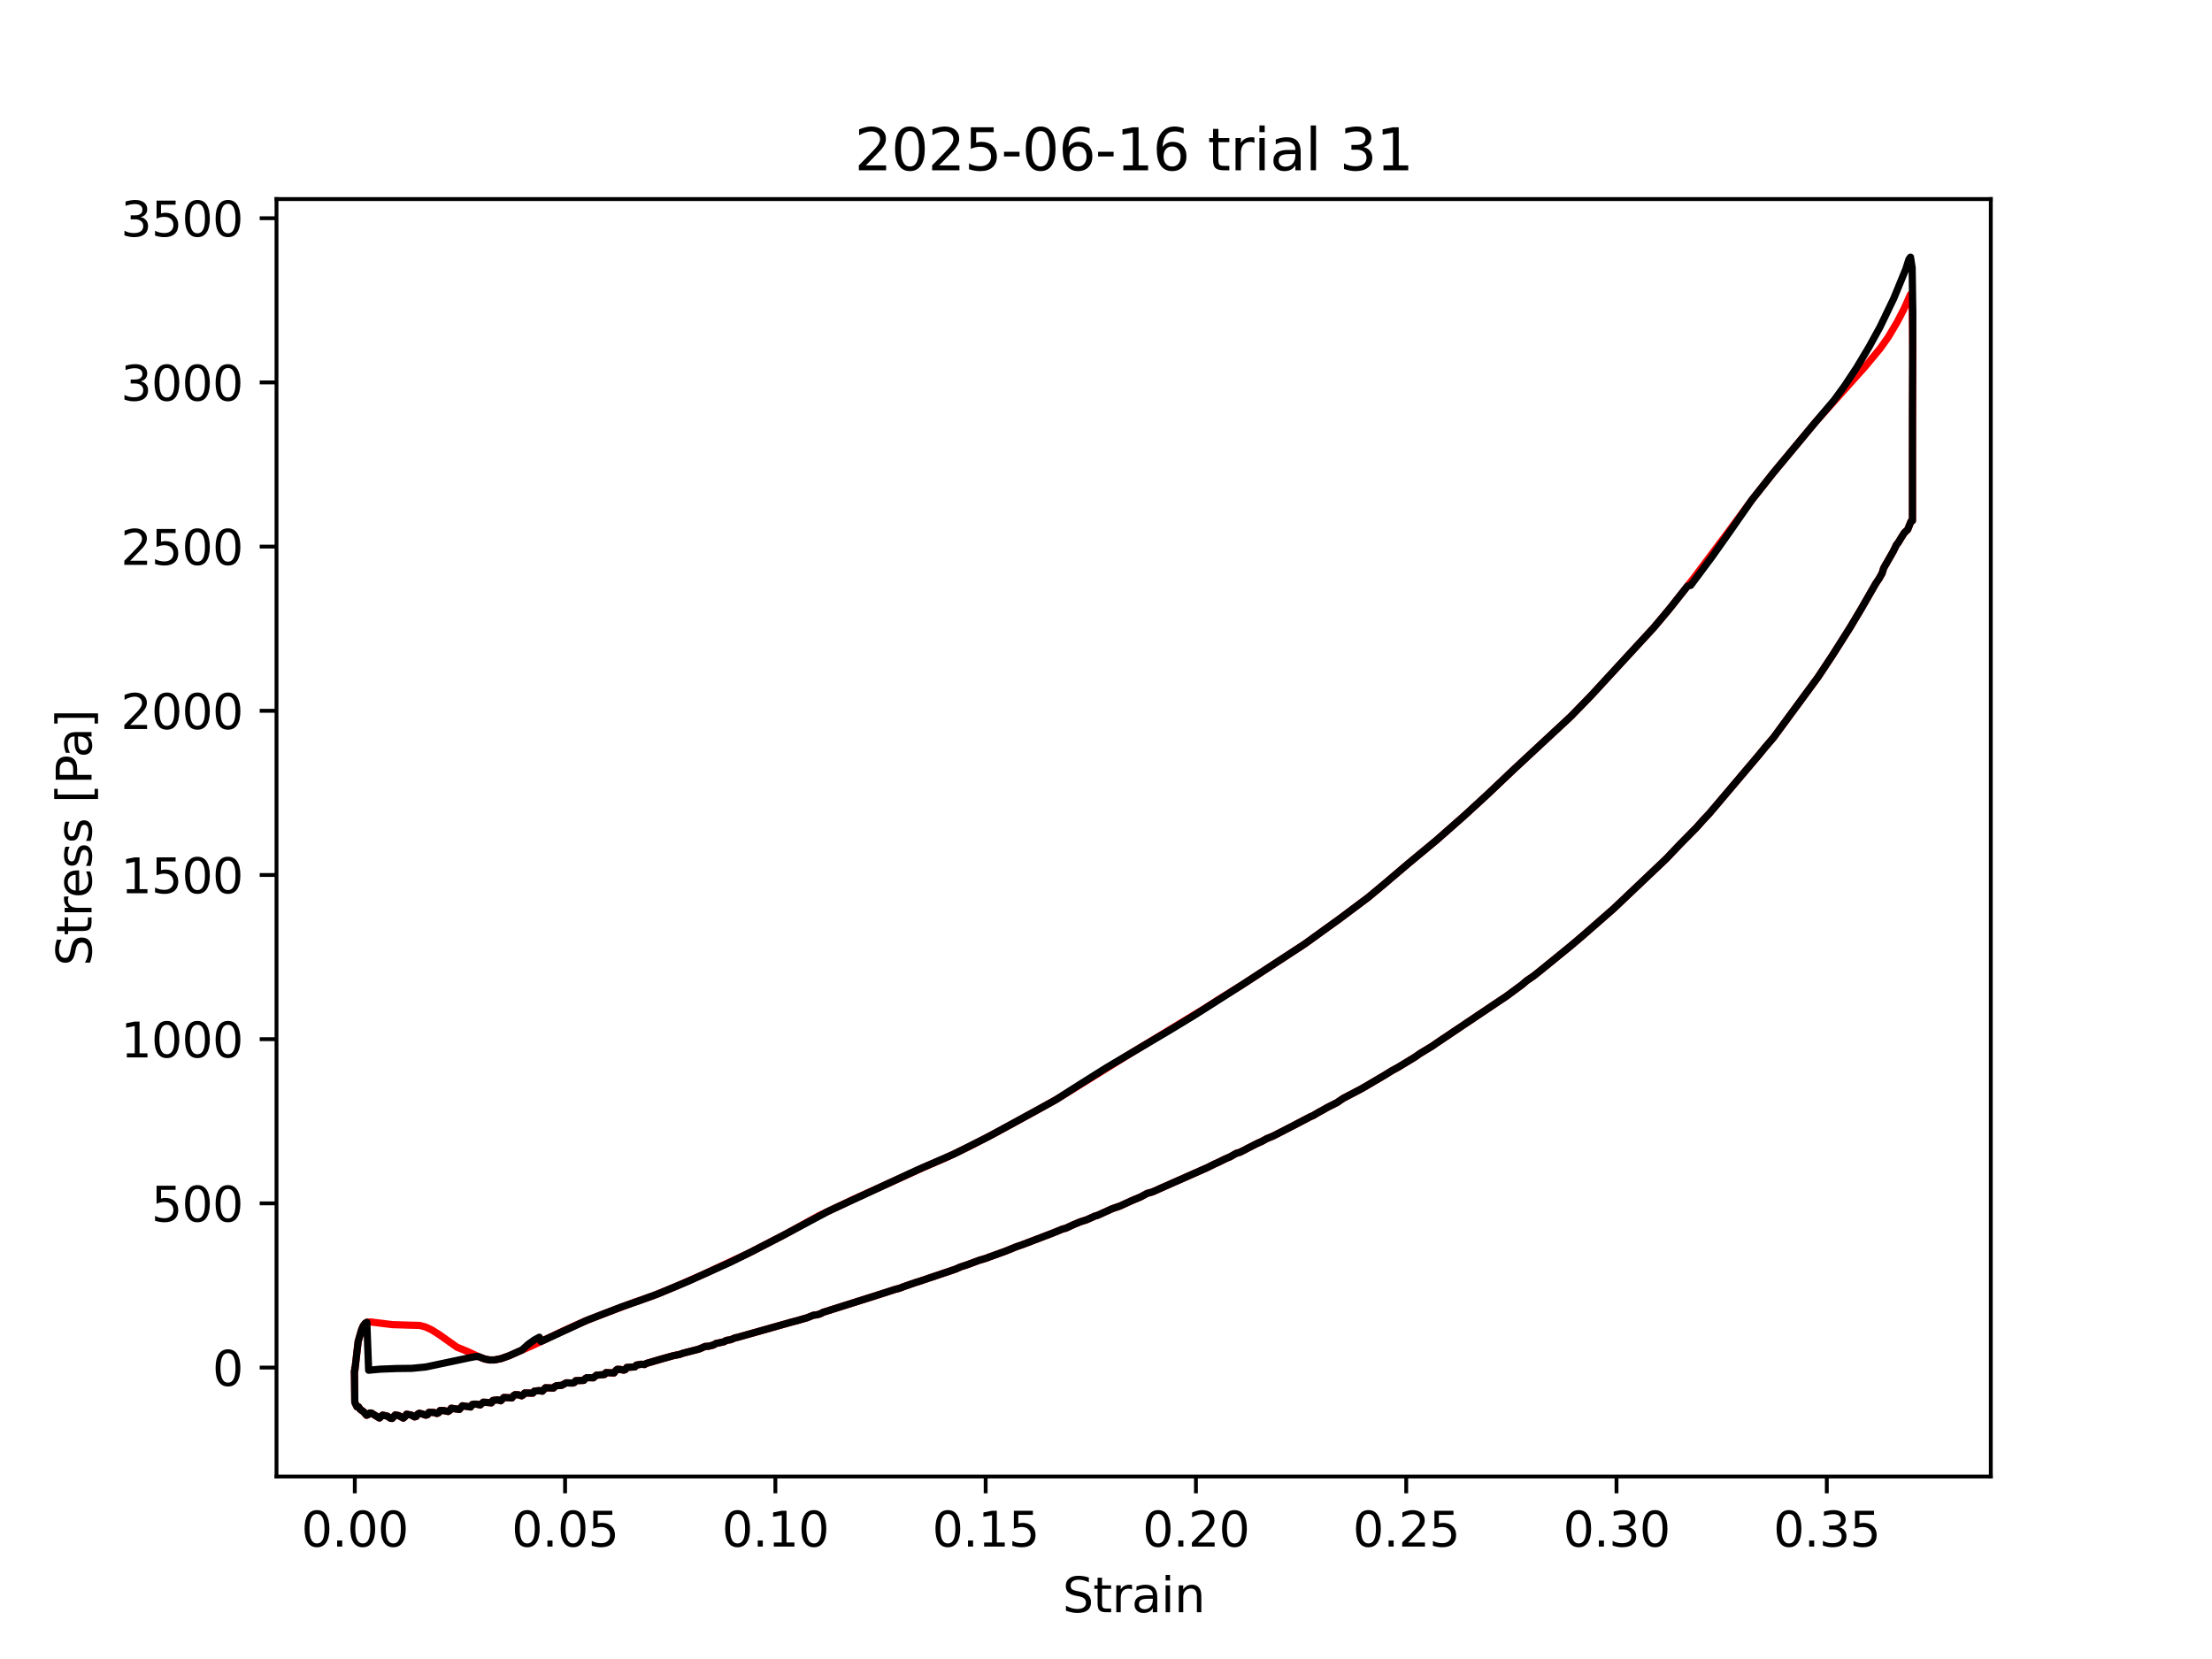 <?xml version="1.0" encoding="utf-8" standalone="no"?>
<!DOCTYPE svg PUBLIC "-//W3C//DTD SVG 1.1//EN"
  "http://www.w3.org/Graphics/SVG/1.1/DTD/svg11.dtd">
<svg xmlns:xlink="http://www.w3.org/1999/xlink" width="460.8pt" height="345.6pt" viewBox="0 0 460.8 345.6" xmlns="http://www.w3.org/2000/svg" version="1.1">
 <defs>
  <style type="text/css">*{stroke-linejoin: round; stroke-linecap: butt}</style>
 </defs>
 <g id="figure_1">
  <g id="patch_1">
   <path d="M 0 345.6 
L 460.8 345.6 
L 460.8 0 
L 0 0 
z
" style="fill: #ffffff"/>
  </g>
  <g id="axes_1">
   <g id="patch_2">
    <path d="M 57.6 307.584 
L 414.72 307.584 
L 414.72 41.472 
L 57.6 41.472 
z
" style="fill: #ffffff"/>
   </g>
   <g id="matplotlib.axis_1">
    <g id="xtick_1">
     <g id="line2d_1">
      <defs>
       <path id="m6b04396bc1" d="M 0 0 
L 0 3.5 
" style="stroke: #000000; stroke-width: 0.8"/>
      </defs>
      <g>
       <use xlink:href="#m6b04396bc1" x="73.911" y="307.584" style="stroke: #000000; stroke-width: 0.8"/>
      </g>
     </g>
     <g id="text_1">
      <!-- 0.00 -->
      <g transform="translate(62.778 322.182) scale(0.1 -0.1)">
       <defs>
        <path id="DejaVuSans-30" d="M 2034 4250 
Q 1547 4250 1301 3770 
Q 1056 3291 1056 2328 
Q 1056 1369 1301 889 
Q 1547 409 2034 409 
Q 2525 409 2770 889 
Q 3016 1369 3016 2328 
Q 3016 3291 2770 3770 
Q 2525 4250 2034 4250 
z
M 2034 4750 
Q 2819 4750 3233 4129 
Q 3647 3509 3647 2328 
Q 3647 1150 3233 529 
Q 2819 -91 2034 -91 
Q 1250 -91 836 529 
Q 422 1150 422 2328 
Q 422 3509 836 4129 
Q 1250 4750 2034 4750 
z
" transform="scale(0.016)"/>
        <path id="DejaVuSans-2e" d="M 684 794 
L 1344 794 
L 1344 0 
L 684 0 
L 684 794 
z
" transform="scale(0.016)"/>
       </defs>
       <use xlink:href="#DejaVuSans-30"/>
       <use xlink:href="#DejaVuSans-2e" transform="translate(63.623 0)"/>
       <use xlink:href="#DejaVuSans-30" transform="translate(95.41 0)"/>
       <use xlink:href="#DejaVuSans-30" transform="translate(159.033 0)"/>
      </g>
     </g>
    </g>
    <g id="xtick_2">
     <g id="line2d_2">
      <g>
       <use xlink:href="#m6b04396bc1" x="117.717" y="307.584" style="stroke: #000000; stroke-width: 0.8"/>
      </g>
     </g>
     <g id="text_2">
      <!-- 0.05 -->
      <g transform="translate(106.584 322.182) scale(0.1 -0.1)">
       <defs>
        <path id="DejaVuSans-35" d="M 691 4666 
L 3169 4666 
L 3169 4134 
L 1269 4134 
L 1269 2991 
Q 1406 3038 1543 3061 
Q 1681 3084 1819 3084 
Q 2600 3084 3056 2656 
Q 3513 2228 3513 1497 
Q 3513 744 3044 326 
Q 2575 -91 1722 -91 
Q 1428 -91 1123 -41 
Q 819 9 494 109 
L 494 744 
Q 775 591 1075 516 
Q 1375 441 1709 441 
Q 2250 441 2565 725 
Q 2881 1009 2881 1497 
Q 2881 1984 2565 2268 
Q 2250 2553 1709 2553 
Q 1456 2553 1204 2497 
Q 953 2441 691 2322 
L 691 4666 
z
" transform="scale(0.016)"/>
       </defs>
       <use xlink:href="#DejaVuSans-30"/>
       <use xlink:href="#DejaVuSans-2e" transform="translate(63.623 0)"/>
       <use xlink:href="#DejaVuSans-30" transform="translate(95.41 0)"/>
       <use xlink:href="#DejaVuSans-35" transform="translate(159.033 0)"/>
      </g>
     </g>
    </g>
    <g id="xtick_3">
     <g id="line2d_3">
      <g>
       <use xlink:href="#m6b04396bc1" x="161.523" y="307.584" style="stroke: #000000; stroke-width: 0.8"/>
      </g>
     </g>
     <g id="text_3">
      <!-- 0.10 -->
      <g transform="translate(150.391 322.182) scale(0.1 -0.1)">
       <defs>
        <path id="DejaVuSans-31" d="M 794 531 
L 1825 531 
L 1825 4091 
L 703 3866 
L 703 4441 
L 1819 4666 
L 2450 4666 
L 2450 531 
L 3481 531 
L 3481 0 
L 794 0 
L 794 531 
z
" transform="scale(0.016)"/>
       </defs>
       <use xlink:href="#DejaVuSans-30"/>
       <use xlink:href="#DejaVuSans-2e" transform="translate(63.623 0)"/>
       <use xlink:href="#DejaVuSans-31" transform="translate(95.41 0)"/>
       <use xlink:href="#DejaVuSans-30" transform="translate(159.033 0)"/>
      </g>
     </g>
    </g>
    <g id="xtick_4">
     <g id="line2d_4">
      <g>
       <use xlink:href="#m6b04396bc1" x="205.33" y="307.584" style="stroke: #000000; stroke-width: 0.8"/>
      </g>
     </g>
     <g id="text_4">
      <!-- 0.15 -->
      <g transform="translate(194.197 322.182) scale(0.1 -0.1)">
       <use xlink:href="#DejaVuSans-30"/>
       <use xlink:href="#DejaVuSans-2e" transform="translate(63.623 0)"/>
       <use xlink:href="#DejaVuSans-31" transform="translate(95.41 0)"/>
       <use xlink:href="#DejaVuSans-35" transform="translate(159.033 0)"/>
      </g>
     </g>
    </g>
    <g id="xtick_5">
     <g id="line2d_5">
      <g>
       <use xlink:href="#m6b04396bc1" x="249.136" y="307.584" style="stroke: #000000; stroke-width: 0.8"/>
      </g>
     </g>
     <g id="text_5">
      <!-- 0.20 -->
      <g transform="translate(238.003 322.182) scale(0.1 -0.1)">
       <defs>
        <path id="DejaVuSans-32" d="M 1228 531 
L 3431 531 
L 3431 0 
L 469 0 
L 469 531 
Q 828 903 1448 1529 
Q 2069 2156 2228 2338 
Q 2531 2678 2651 2914 
Q 2772 3150 2772 3378 
Q 2772 3750 2511 3984 
Q 2250 4219 1831 4219 
Q 1534 4219 1204 4116 
Q 875 4013 500 3803 
L 500 4441 
Q 881 4594 1212 4672 
Q 1544 4750 1819 4750 
Q 2544 4750 2975 4387 
Q 3406 4025 3406 3419 
Q 3406 3131 3298 2873 
Q 3191 2616 2906 2266 
Q 2828 2175 2409 1742 
Q 1991 1309 1228 531 
z
" transform="scale(0.016)"/>
       </defs>
       <use xlink:href="#DejaVuSans-30"/>
       <use xlink:href="#DejaVuSans-2e" transform="translate(63.623 0)"/>
       <use xlink:href="#DejaVuSans-32" transform="translate(95.41 0)"/>
       <use xlink:href="#DejaVuSans-30" transform="translate(159.033 0)"/>
      </g>
     </g>
    </g>
    <g id="xtick_6">
     <g id="line2d_6">
      <g>
       <use xlink:href="#m6b04396bc1" x="292.942" y="307.584" style="stroke: #000000; stroke-width: 0.8"/>
      </g>
     </g>
     <g id="text_6">
      <!-- 0.25 -->
      <g transform="translate(281.809 322.182) scale(0.1 -0.1)">
       <use xlink:href="#DejaVuSans-30"/>
       <use xlink:href="#DejaVuSans-2e" transform="translate(63.623 0)"/>
       <use xlink:href="#DejaVuSans-32" transform="translate(95.41 0)"/>
       <use xlink:href="#DejaVuSans-35" transform="translate(159.033 0)"/>
      </g>
     </g>
    </g>
    <g id="xtick_7">
     <g id="line2d_7">
      <g>
       <use xlink:href="#m6b04396bc1" x="336.749" y="307.584" style="stroke: #000000; stroke-width: 0.8"/>
      </g>
     </g>
     <g id="text_7">
      <!-- 0.30 -->
      <g transform="translate(325.616 322.182) scale(0.1 -0.1)">
       <defs>
        <path id="DejaVuSans-33" d="M 2597 2516 
Q 3050 2419 3304 2112 
Q 3559 1806 3559 1356 
Q 3559 666 3084 287 
Q 2609 -91 1734 -91 
Q 1441 -91 1130 -33 
Q 819 25 488 141 
L 488 750 
Q 750 597 1062 519 
Q 1375 441 1716 441 
Q 2309 441 2620 675 
Q 2931 909 2931 1356 
Q 2931 1769 2642 2001 
Q 2353 2234 1838 2234 
L 1294 2234 
L 1294 2753 
L 1863 2753 
Q 2328 2753 2575 2939 
Q 2822 3125 2822 3475 
Q 2822 3834 2567 4026 
Q 2313 4219 1838 4219 
Q 1578 4219 1281 4162 
Q 984 4106 628 3988 
L 628 4550 
Q 988 4650 1302 4700 
Q 1616 4750 1894 4750 
Q 2613 4750 3031 4423 
Q 3450 4097 3450 3541 
Q 3450 3153 3228 2886 
Q 3006 2619 2597 2516 
z
" transform="scale(0.016)"/>
       </defs>
       <use xlink:href="#DejaVuSans-30"/>
       <use xlink:href="#DejaVuSans-2e" transform="translate(63.623 0)"/>
       <use xlink:href="#DejaVuSans-33" transform="translate(95.41 0)"/>
       <use xlink:href="#DejaVuSans-30" transform="translate(159.033 0)"/>
      </g>
     </g>
    </g>
    <g id="xtick_8">
     <g id="line2d_8">
      <g>
       <use xlink:href="#m6b04396bc1" x="380.555" y="307.584" style="stroke: #000000; stroke-width: 0.8"/>
      </g>
     </g>
     <g id="text_8">
      <!-- 0.35 -->
      <g transform="translate(369.422 322.182) scale(0.1 -0.1)">
       <use xlink:href="#DejaVuSans-30"/>
       <use xlink:href="#DejaVuSans-2e" transform="translate(63.623 0)"/>
       <use xlink:href="#DejaVuSans-33" transform="translate(95.41 0)"/>
       <use xlink:href="#DejaVuSans-35" transform="translate(159.033 0)"/>
      </g>
     </g>
    </g>
    <g id="text_9">
     <!-- Strain -->
     <g transform="translate(221.348 335.861) scale(0.1 -0.1)">
      <defs>
       <path id="DejaVuSans-53" d="M 3425 4513 
L 3425 3897 
Q 3066 4069 2747 4153 
Q 2428 4238 2131 4238 
Q 1616 4238 1336 4038 
Q 1056 3838 1056 3469 
Q 1056 3159 1242 3001 
Q 1428 2844 1947 2747 
L 2328 2669 
Q 3034 2534 3370 2195 
Q 3706 1856 3706 1288 
Q 3706 609 3251 259 
Q 2797 -91 1919 -91 
Q 1588 -91 1214 -16 
Q 841 59 441 206 
L 441 856 
Q 825 641 1194 531 
Q 1563 422 1919 422 
Q 2459 422 2753 634 
Q 3047 847 3047 1241 
Q 3047 1584 2836 1778 
Q 2625 1972 2144 2069 
L 1759 2144 
Q 1053 2284 737 2584 
Q 422 2884 422 3419 
Q 422 4038 858 4394 
Q 1294 4750 2059 4750 
Q 2388 4750 2728 4690 
Q 3069 4631 3425 4513 
z
" transform="scale(0.016)"/>
       <path id="DejaVuSans-74" d="M 1172 4494 
L 1172 3500 
L 2356 3500 
L 2356 3053 
L 1172 3053 
L 1172 1153 
Q 1172 725 1289 603 
Q 1406 481 1766 481 
L 2356 481 
L 2356 0 
L 1766 0 
Q 1100 0 847 248 
Q 594 497 594 1153 
L 594 3053 
L 172 3053 
L 172 3500 
L 594 3500 
L 594 4494 
L 1172 4494 
z
" transform="scale(0.016)"/>
       <path id="DejaVuSans-72" d="M 2631 2963 
Q 2534 3019 2420 3045 
Q 2306 3072 2169 3072 
Q 1681 3072 1420 2755 
Q 1159 2438 1159 1844 
L 1159 0 
L 581 0 
L 581 3500 
L 1159 3500 
L 1159 2956 
Q 1341 3275 1631 3429 
Q 1922 3584 2338 3584 
Q 2397 3584 2469 3576 
Q 2541 3569 2628 3553 
L 2631 2963 
z
" transform="scale(0.016)"/>
       <path id="DejaVuSans-61" d="M 2194 1759 
Q 1497 1759 1228 1600 
Q 959 1441 959 1056 
Q 959 750 1161 570 
Q 1363 391 1709 391 
Q 2188 391 2477 730 
Q 2766 1069 2766 1631 
L 2766 1759 
L 2194 1759 
z
M 3341 1997 
L 3341 0 
L 2766 0 
L 2766 531 
Q 2569 213 2275 61 
Q 1981 -91 1556 -91 
Q 1019 -91 701 211 
Q 384 513 384 1019 
Q 384 1609 779 1909 
Q 1175 2209 1959 2209 
L 2766 2209 
L 2766 2266 
Q 2766 2663 2505 2880 
Q 2244 3097 1772 3097 
Q 1472 3097 1187 3025 
Q 903 2953 641 2809 
L 641 3341 
Q 956 3463 1253 3523 
Q 1550 3584 1831 3584 
Q 2591 3584 2966 3190 
Q 3341 2797 3341 1997 
z
" transform="scale(0.016)"/>
       <path id="DejaVuSans-69" d="M 603 3500 
L 1178 3500 
L 1178 0 
L 603 0 
L 603 3500 
z
M 603 4863 
L 1178 4863 
L 1178 4134 
L 603 4134 
L 603 4863 
z
" transform="scale(0.016)"/>
       <path id="DejaVuSans-6e" d="M 3513 2113 
L 3513 0 
L 2938 0 
L 2938 2094 
Q 2938 2591 2744 2837 
Q 2550 3084 2163 3084 
Q 1697 3084 1428 2787 
Q 1159 2491 1159 1978 
L 1159 0 
L 581 0 
L 581 3500 
L 1159 3500 
L 1159 2956 
Q 1366 3272 1645 3428 
Q 1925 3584 2291 3584 
Q 2894 3584 3203 3211 
Q 3513 2838 3513 2113 
z
" transform="scale(0.016)"/>
      </defs>
      <use xlink:href="#DejaVuSans-53"/>
      <use xlink:href="#DejaVuSans-74" transform="translate(63.477 0)"/>
      <use xlink:href="#DejaVuSans-72" transform="translate(102.686 0)"/>
      <use xlink:href="#DejaVuSans-61" transform="translate(143.799 0)"/>
      <use xlink:href="#DejaVuSans-69" transform="translate(205.078 0)"/>
      <use xlink:href="#DejaVuSans-6e" transform="translate(232.861 0)"/>
     </g>
    </g>
   </g>
   <g id="matplotlib.axis_2">
    <g id="ytick_1">
     <g id="line2d_9">
      <defs>
       <path id="m9f54ed5c0e" d="M 0 0 
L -3.5 0 
" style="stroke: #000000; stroke-width: 0.8"/>
      </defs>
      <g>
       <use xlink:href="#m9f54ed5c0e" x="57.6" y="284.886" style="stroke: #000000; stroke-width: 0.8"/>
      </g>
     </g>
     <g id="text_10">
      <!-- 0 -->
      <g transform="translate(44.237 288.686) scale(0.1 -0.1)">
       <use xlink:href="#DejaVuSans-30"/>
      </g>
     </g>
    </g>
    <g id="ytick_2">
     <g id="line2d_10">
      <g>
       <use xlink:href="#m9f54ed5c0e" x="57.6" y="250.682" style="stroke: #000000; stroke-width: 0.8"/>
      </g>
     </g>
     <g id="text_11">
      <!-- 500 -->
      <g transform="translate(31.512 254.481) scale(0.1 -0.1)">
       <use xlink:href="#DejaVuSans-35"/>
       <use xlink:href="#DejaVuSans-30" transform="translate(63.623 0)"/>
       <use xlink:href="#DejaVuSans-30" transform="translate(127.246 0)"/>
      </g>
     </g>
    </g>
    <g id="ytick_3">
     <g id="line2d_11">
      <g>
       <use xlink:href="#m9f54ed5c0e" x="57.6" y="216.478" style="stroke: #000000; stroke-width: 0.8"/>
      </g>
     </g>
     <g id="text_12">
      <!-- 1000 -->
      <g transform="translate(25.15 220.277) scale(0.1 -0.1)">
       <use xlink:href="#DejaVuSans-31"/>
       <use xlink:href="#DejaVuSans-30" transform="translate(63.623 0)"/>
       <use xlink:href="#DejaVuSans-30" transform="translate(127.246 0)"/>
       <use xlink:href="#DejaVuSans-30" transform="translate(190.869 0)"/>
      </g>
     </g>
    </g>
    <g id="ytick_4">
     <g id="line2d_12">
      <g>
       <use xlink:href="#m9f54ed5c0e" x="57.6" y="182.274" style="stroke: #000000; stroke-width: 0.8"/>
      </g>
     </g>
     <g id="text_13">
      <!-- 1500 -->
      <g transform="translate(25.15 186.073) scale(0.1 -0.1)">
       <use xlink:href="#DejaVuSans-31"/>
       <use xlink:href="#DejaVuSans-35" transform="translate(63.623 0)"/>
       <use xlink:href="#DejaVuSans-30" transform="translate(127.246 0)"/>
       <use xlink:href="#DejaVuSans-30" transform="translate(190.869 0)"/>
      </g>
     </g>
    </g>
    <g id="ytick_5">
     <g id="line2d_13">
      <g>
       <use xlink:href="#m9f54ed5c0e" x="57.6" y="148.07" style="stroke: #000000; stroke-width: 0.8"/>
      </g>
     </g>
     <g id="text_14">
      <!-- 2000 -->
      <g transform="translate(25.15 151.869) scale(0.1 -0.1)">
       <use xlink:href="#DejaVuSans-32"/>
       <use xlink:href="#DejaVuSans-30" transform="translate(63.623 0)"/>
       <use xlink:href="#DejaVuSans-30" transform="translate(127.246 0)"/>
       <use xlink:href="#DejaVuSans-30" transform="translate(190.869 0)"/>
      </g>
     </g>
    </g>
    <g id="ytick_6">
     <g id="line2d_14">
      <g>
       <use xlink:href="#m9f54ed5c0e" x="57.6" y="113.866" style="stroke: #000000; stroke-width: 0.8"/>
      </g>
     </g>
     <g id="text_15">
      <!-- 2500 -->
      <g transform="translate(25.15 117.665) scale(0.1 -0.1)">
       <use xlink:href="#DejaVuSans-32"/>
       <use xlink:href="#DejaVuSans-35" transform="translate(63.623 0)"/>
       <use xlink:href="#DejaVuSans-30" transform="translate(127.246 0)"/>
       <use xlink:href="#DejaVuSans-30" transform="translate(190.869 0)"/>
      </g>
     </g>
    </g>
    <g id="ytick_7">
     <g id="line2d_15">
      <g>
       <use xlink:href="#m9f54ed5c0e" x="57.6" y="79.662" style="stroke: #000000; stroke-width: 0.8"/>
      </g>
     </g>
     <g id="text_16">
      <!-- 3000 -->
      <g transform="translate(25.15 83.461) scale(0.1 -0.1)">
       <use xlink:href="#DejaVuSans-33"/>
       <use xlink:href="#DejaVuSans-30" transform="translate(63.623 0)"/>
       <use xlink:href="#DejaVuSans-30" transform="translate(127.246 0)"/>
       <use xlink:href="#DejaVuSans-30" transform="translate(190.869 0)"/>
      </g>
     </g>
    </g>
    <g id="ytick_8">
     <g id="line2d_16">
      <g>
       <use xlink:href="#m9f54ed5c0e" x="57.6" y="45.458" style="stroke: #000000; stroke-width: 0.8"/>
      </g>
     </g>
     <g id="text_17">
      <!-- 3500 -->
      <g transform="translate(25.15 49.257) scale(0.1 -0.1)">
       <use xlink:href="#DejaVuSans-33"/>
       <use xlink:href="#DejaVuSans-35" transform="translate(63.623 0)"/>
       <use xlink:href="#DejaVuSans-30" transform="translate(127.246 0)"/>
       <use xlink:href="#DejaVuSans-30" transform="translate(190.869 0)"/>
      </g>
     </g>
    </g>
    <g id="text_18">
     <!-- Stress [Pa] -->
     <g transform="translate(19.07 201.236) rotate(-90) scale(0.1 -0.1)">
      <defs>
       <path id="DejaVuSans-65" d="M 3597 1894 
L 3597 1613 
L 953 1613 
Q 991 1019 1311 708 
Q 1631 397 2203 397 
Q 2534 397 2845 478 
Q 3156 559 3463 722 
L 3463 178 
Q 3153 47 2828 -22 
Q 2503 -91 2169 -91 
Q 1331 -91 842 396 
Q 353 884 353 1716 
Q 353 2575 817 3079 
Q 1281 3584 2069 3584 
Q 2775 3584 3186 3129 
Q 3597 2675 3597 1894 
z
M 3022 2063 
Q 3016 2534 2758 2815 
Q 2500 3097 2075 3097 
Q 1594 3097 1305 2825 
Q 1016 2553 972 2059 
L 3022 2063 
z
" transform="scale(0.016)"/>
       <path id="DejaVuSans-73" d="M 2834 3397 
L 2834 2853 
Q 2591 2978 2328 3040 
Q 2066 3103 1784 3103 
Q 1356 3103 1142 2972 
Q 928 2841 928 2578 
Q 928 2378 1081 2264 
Q 1234 2150 1697 2047 
L 1894 2003 
Q 2506 1872 2764 1633 
Q 3022 1394 3022 966 
Q 3022 478 2636 193 
Q 2250 -91 1575 -91 
Q 1294 -91 989 -36 
Q 684 19 347 128 
L 347 722 
Q 666 556 975 473 
Q 1284 391 1588 391 
Q 1994 391 2212 530 
Q 2431 669 2431 922 
Q 2431 1156 2273 1281 
Q 2116 1406 1581 1522 
L 1381 1569 
Q 847 1681 609 1914 
Q 372 2147 372 2553 
Q 372 3047 722 3315 
Q 1072 3584 1716 3584 
Q 2034 3584 2315 3537 
Q 2597 3491 2834 3397 
z
" transform="scale(0.016)"/>
       <path id="DejaVuSans-20" transform="scale(0.016)"/>
       <path id="DejaVuSans-5b" d="M 550 4863 
L 1875 4863 
L 1875 4416 
L 1125 4416 
L 1125 -397 
L 1875 -397 
L 1875 -844 
L 550 -844 
L 550 4863 
z
" transform="scale(0.016)"/>
       <path id="DejaVuSans-50" d="M 1259 4147 
L 1259 2394 
L 2053 2394 
Q 2494 2394 2734 2622 
Q 2975 2850 2975 3272 
Q 2975 3691 2734 3919 
Q 2494 4147 2053 4147 
L 1259 4147 
z
M 628 4666 
L 2053 4666 
Q 2838 4666 3239 4311 
Q 3641 3956 3641 3272 
Q 3641 2581 3239 2228 
Q 2838 1875 2053 1875 
L 1259 1875 
L 1259 0 
L 628 0 
L 628 4666 
z
" transform="scale(0.016)"/>
       <path id="DejaVuSans-5d" d="M 1947 4863 
L 1947 -844 
L 622 -844 
L 622 -397 
L 1369 -397 
L 1369 4416 
L 622 4416 
L 622 4863 
L 1947 4863 
z
" transform="scale(0.016)"/>
      </defs>
      <use xlink:href="#DejaVuSans-53"/>
      <use xlink:href="#DejaVuSans-74" transform="translate(63.477 0)"/>
      <use xlink:href="#DejaVuSans-72" transform="translate(102.686 0)"/>
      <use xlink:href="#DejaVuSans-65" transform="translate(141.549 0)"/>
      <use xlink:href="#DejaVuSans-73" transform="translate(203.072 0)"/>
      <use xlink:href="#DejaVuSans-73" transform="translate(255.172 0)"/>
      <use xlink:href="#DejaVuSans-20" transform="translate(307.271 0)"/>
      <use xlink:href="#DejaVuSans-5b" transform="translate(339.059 0)"/>
      <use xlink:href="#DejaVuSans-50" transform="translate(378.072 0)"/>
      <use xlink:href="#DejaVuSans-61" transform="translate(433.875 0)"/>
      <use xlink:href="#DejaVuSans-5d" transform="translate(495.154 0)"/>
     </g>
    </g>
   </g>
   <g id="line2d_17">
    <path d="M 73.911 285.502 
L 73.911 285.544 
L 73.911 285.491 
L 73.914 285.524 
L 74.606 279.475 
L 75.303 277.074 
L 75.655 276.23 
L 76.066 275.675 
L 76.414 275.46 
L 77.213 275.389 
L 81.712 275.943 
L 84.68 276.038 
L 87.484 276.116 
L 88.687 276.452 
L 89.928 277.035 
L 91.533 278.046 
L 95.199 280.646 
L 97.243 281.471 
L 99.641 282.588 
L 101.01 283.116 
L 102.032 283.307 
L 103.048 283.295 
L 104.394 283.024 
L 106.068 282.425 
L 111.037 280.243 
L 117.624 277.118 
L 121.92 275.185 
L 126.23 273.512 
L 131.874 271.385 
L 136.18 269.886 
L 140.458 268.132 
L 146.324 265.555 
L 155.96 261.06 
L 163.594 257.11 
L 170.616 253.241 
L 177.728 249.856 
L 192.551 243.12 
L 197.173 241.129 
L 202.097 238.754 
L 207.638 235.865 
L 216.652 230.946 
L 220.472 228.787 
L 235.766 219.296 
L 250.727 210.211 
L 253.686 208.311 
L 259.287 204.82 
L 271.778 196.66 
L 279.245 191.27 
L 285.036 186.929 
L 288.242 184.26 
L 293.372 179.9 
L 299.153 175.108 
L 304.954 170.001 
L 309.814 165.539 
L 315.37 160.266 
L 327.225 149.253 
L 331.497 144.858 
L 344.519 130.724 
L 347.731 126.898 
L 352.839 120.423 
L 359.832 111.096 
L 364.928 104.166 
L 369.389 98.525 
L 378.065 88.09 
L 385.772 79.456 
L 388.559 76.345 
L 391.664 72.608 
L 393.364 70.212 
L 395.233 67.063 
L 396.655 64.321 
L 397.993 61.333 
L 398.334 63.693 
L 398.471 73.42 
L 398.401 93.625 
L 398.401 108.468 
L 398.073 108.654 
L 397.407 110.322 
L 396.734 110.957 
L 396.068 111.99 
L 395.405 113.091 
L 395.069 113.482 
L 394.395 114.876 
L 392.396 118.363 
L 392.067 119.441 
L 391.402 120.608 
L 390.727 121.607 
L 387.758 126.774 
L 385.394 130.734 
L 381.743 136.501 
L 378.753 141.015 
L 369.44 153.669 
L 367.752 155.634 
L 366.426 157.257 
L 356.095 169.454 
L 354.767 170.865 
L 353.423 172.382 
L 350.046 175.805 
L 349.395 176.485 
L 347.098 178.901 
L 336.12 189.318 
L 329.74 194.897 
L 327.44 196.855 
L 323.447 200.113 
L 320.408 202.582 
L 319.413 203.364 
L 318.072 204.269 
L 317.081 205.122 
L 313.767 207.567 
L 312.418 208.462 
L 299.808 216.93 
L 299.133 217.384 
L 298.459 217.865 
L 295.791 219.48 
L 294.813 220.17 
L 293.475 220.99 
L 291.123 222.412 
L 290.116 222.952 
L 288.469 223.964 
L 284.159 226.502 
L 283.495 226.88 
L 279.843 228.788 
L 279.184 229.234 
L 278.518 229.693 
L 276.511 230.7 
L 275.514 231.273 
L 274.855 231.618 
L 273.537 232.4 
L 272.88 232.682 
L 269.562 234.422 
L 265.215 236.66 
L 263.885 237.2 
L 262.892 237.76 
L 261.9 238.197 
L 259.902 239.21 
L 259.228 239.578 
L 258.226 240.068 
L 257.561 240.247 
L 256.225 240.999 
L 255.236 241.42 
L 253.916 242.076 
L 252.918 242.525 
L 251.575 243.203 
L 241.613 247.608 
L 240.961 247.917 
L 239.964 248.334 
L 238.962 248.605 
L 237.63 249.336 
L 235.631 250.175 
L 233.309 251.24 
L 231.675 251.803 
L 228.677 253.163 
L 228.024 253.357 
L 226.36 254.107 
L 225.045 254.526 
L 223.705 255.081 
L 222.031 255.859 
L 221.367 256.028 
L 219.369 256.845 
L 213.051 259.262 
L 211.726 259.717 
L 209.392 260.665 
L 206.061 261.866 
L 205.395 262.13 
L 204.062 262.516 
L 201.403 263.501 
L 200.078 263.929 
L 199.084 264.376 
L 191.426 266.959 
L 190.756 267.161 
L 189.757 267.504 
L 188.399 267.98 
L 187.395 268.362 
L 186.405 268.627 
L 183.093 269.698 
L 172.12 273.174 
L 171.452 273.388 
L 170.789 273.735 
L 170.12 273.901 
L 169.453 273.986 
L 168.122 274.513 
L 166.16 275.086 
L 164.848 275.43 
L 153.53 278.629 
L 153.205 278.671 
L 152.203 279.089 
L 151.546 279.185 
L 151.213 279.272 
L 150.887 279.498 
L 149.558 279.793 
L 149.219 279.842 
L 148.561 280.207 
L 147.562 280.459 
L 146.902 280.478 
L 146.244 280.775 
L 145.567 281.055 
L 142.241 281.908 
L 141.575 282.154 
L 140.243 282.419 
L 137.256 283.26 
L 134.609 284.039 
L 134.27 284.258 
L 133.591 284.197 
L 132.587 284.373 
L 132.248 284.747 
L 130.581 284.858 
L 130.25 285.325 
L 129.915 285.431 
L 129.25 285.281 
L 128.584 285.254 
L 128.249 285.536 
L 127.914 286.012 
L 126.253 285.941 
L 125.925 286.325 
L 125.255 286.406 
L 124.259 286.472 
L 123.606 287.021 
L 122.262 286.989 
L 121.93 287.176 
L 121.599 287.557 
L 119.946 287.622 
L 119.612 288.019 
L 119.281 288.12 
L 117.967 288.072 
L 116.969 288.602 
L 115.959 288.662 
L 115.629 288.798 
L 115.304 289.154 
L 113.637 289.097 
L 112.975 289.809 
L 112.302 289.688 
L 111.308 289.806 
L 110.981 290.222 
L 109.317 290.182 
L 108.984 290.575 
L 108.659 290.771 
L 107.987 290.562 
L 107.31 290.538 
L 106.972 290.744 
L 106.637 291.21 
L 104.981 291.118 
L 104.316 291.807 
L 103.657 291.608 
L 102.677 291.742 
L 102.345 292.242 
L 101.686 292.167 
L 100.685 292.102 
L 100.025 292.679 
L 99.364 292.523 
L 98.699 292.513 
L 98.367 292.596 
L 98.029 293.104 
L 97.354 292.998 
L 96.344 292.851 
L 95.682 293.615 
L 94.017 293.363 
L 93.692 293.815 
L 93.351 294.042 
L 92.357 293.835 
L 91.69 293.843 
L 91.352 294.311 
L 91.019 294.449 
L 90.356 294.234 
L 89.359 294.222 
L 89.032 294.723 
L 88.691 294.804 
L 88.021 294.571 
L 87.351 294.41 
L 87.015 294.582 
L 86.689 295.082 
L 86.35 295.16 
L 85.683 294.783 
L 84.687 294.609 
L 84.351 295.129 
L 84.024 295.417 
L 83.015 294.88 
L 82.344 294.754 
L 81.688 295.488 
L 81.348 295.45 
L 80.687 294.999 
L 79.703 294.793 
L 79.041 295.401 
L 77.363 294.366 
L 77.028 294.351 
L 76.698 294.692 
L 76.364 294.826 
L 75.706 294.067 
L 75.029 293.585 
L 74.694 293.076 
L 74.369 293.071 
L 73.96 292.244 
L 73.908 291.99 
L 73.833 285.58 
L 73.833 285.584 
" clip-path="url(#p842e85ecc2)" style="fill: none; stroke: #ff0000; stroke-width: 1.5; stroke-linecap: square"/>
   </g>
   <g id="line2d_18">
    <path d="M 73.911 285.502 
L 73.911 285.544 
L 73.911 285.491 
L 73.914 285.524 
L 74.606 279.475 
L 75.303 277.074 
L 75.655 276.23 
L 76.066 275.675 
L 76.414 275.46 
L 76.796 285.444 
L 79.213 285.221 
L 82.651 285.087 
L 85.767 285.051 
L 88.687 284.769 
L 97.585 282.888 
L 98.956 282.617 
L 99.641 282.588 
L 101.01 283.116 
L 102.032 283.307 
L 103.048 283.295 
L 104.394 283.024 
L 106.068 282.425 
L 108.726 281.237 
L 110.047 280.033 
L 111.368 279.101 
L 112.356 278.566 
L 112.685 279.468 
L 122.251 275.048 
L 129.549 272.223 
L 133.201 270.952 
L 137.17 269.501 
L 143.399 266.898 
L 152.123 262.956 
L 156.597 260.738 
L 162.959 257.458 
L 172.545 252.323 
L 191.226 243.666 
L 198.819 240.361 
L 205.689 236.908 
L 211.52 233.737 
L 219.836 229.177 
L 224.915 225.93 
L 230.642 222.328 
L 243.53 214.702 
L 248.758 211.532 
L 258.956 205.033 
L 271.778 196.66 
L 279.245 191.27 
L 285.036 186.929 
L 288.242 184.26 
L 293.372 179.9 
L 299.153 175.108 
L 304.954 170.001 
L 309.814 165.539 
L 315.37 160.266 
L 327.225 149.253 
L 331.497 144.858 
L 344.519 130.724 
L 347.731 126.898 
L 351.564 122.075 
L 352.201 121.943 
L 356.656 115.968 
L 360.468 110.587 
L 364.928 104.166 
L 369.389 98.525 
L 378.065 88.09 
L 382.094 83.352 
L 384.245 80.403 
L 386.741 76.646 
L 389.403 72.195 
L 391.664 68.076 
L 394.498 62.179 
L 397.001 56.09 
L 397.667 54.013 
L 397.993 53.568 
L 398.334 55.753 
L 398.471 65.366 
L 398.402 85.315 
L 398.401 108.468 
L 398.073 108.654 
L 397.407 110.322 
L 396.734 110.957 
L 396.068 111.99 
L 395.405 113.091 
L 395.069 113.482 
L 394.395 114.876 
L 392.396 118.363 
L 392.067 119.441 
L 391.402 120.608 
L 390.727 121.607 
L 387.758 126.774 
L 385.394 130.734 
L 381.743 136.501 
L 378.753 141.015 
L 369.44 153.669 
L 367.752 155.634 
L 366.426 157.257 
L 356.095 169.454 
L 354.767 170.865 
L 353.423 172.382 
L 350.046 175.805 
L 349.395 176.485 
L 347.098 178.901 
L 336.12 189.318 
L 329.74 194.897 
L 327.44 196.855 
L 323.447 200.113 
L 320.408 202.582 
L 319.413 203.364 
L 318.072 204.269 
L 317.081 205.122 
L 313.767 207.567 
L 312.418 208.462 
L 299.808 216.93 
L 299.133 217.384 
L 298.459 217.865 
L 295.791 219.48 
L 294.813 220.17 
L 293.475 220.99 
L 291.123 222.412 
L 290.116 222.952 
L 288.469 223.964 
L 284.159 226.502 
L 283.495 226.88 
L 279.843 228.788 
L 279.184 229.234 
L 278.518 229.693 
L 276.511 230.7 
L 275.514 231.273 
L 274.855 231.618 
L 273.537 232.4 
L 272.88 232.682 
L 269.562 234.422 
L 265.215 236.66 
L 263.885 237.2 
L 262.892 237.76 
L 261.9 238.197 
L 259.902 239.21 
L 259.228 239.578 
L 258.226 240.068 
L 257.561 240.247 
L 256.225 240.999 
L 255.236 241.42 
L 253.916 242.076 
L 252.918 242.525 
L 251.575 243.203 
L 241.613 247.608 
L 240.961 247.917 
L 239.964 248.334 
L 238.962 248.605 
L 237.63 249.336 
L 235.631 250.175 
L 233.309 251.24 
L 231.675 251.803 
L 228.677 253.163 
L 228.024 253.357 
L 226.36 254.107 
L 225.045 254.526 
L 223.705 255.081 
L 222.031 255.859 
L 221.367 256.028 
L 219.369 256.845 
L 213.051 259.262 
L 211.726 259.717 
L 209.392 260.665 
L 206.061 261.866 
L 205.395 262.13 
L 204.062 262.516 
L 201.403 263.501 
L 200.078 263.929 
L 199.084 264.376 
L 191.426 266.959 
L 190.756 267.161 
L 189.757 267.504 
L 188.399 267.98 
L 187.395 268.362 
L 186.405 268.627 
L 183.093 269.698 
L 172.12 273.174 
L 171.452 273.388 
L 170.789 273.735 
L 170.12 273.901 
L 169.453 273.986 
L 168.122 274.513 
L 166.16 275.086 
L 164.848 275.43 
L 153.53 278.629 
L 153.205 278.671 
L 152.203 279.089 
L 151.546 279.185 
L 151.213 279.272 
L 150.887 279.498 
L 149.558 279.793 
L 149.219 279.842 
L 148.561 280.207 
L 147.562 280.459 
L 146.902 280.478 
L 146.244 280.775 
L 145.567 281.055 
L 142.241 281.908 
L 141.575 282.154 
L 140.243 282.419 
L 137.256 283.26 
L 134.609 284.039 
L 134.27 284.258 
L 133.591 284.197 
L 132.587 284.373 
L 132.248 284.747 
L 130.581 284.858 
L 130.25 285.325 
L 129.915 285.431 
L 129.25 285.281 
L 128.584 285.254 
L 128.249 285.536 
L 127.914 286.012 
L 126.253 285.941 
L 125.925 286.325 
L 125.255 286.406 
L 124.259 286.472 
L 123.606 287.021 
L 122.262 286.989 
L 121.93 287.176 
L 121.599 287.557 
L 119.946 287.622 
L 119.612 288.019 
L 119.281 288.12 
L 117.967 288.072 
L 116.969 288.602 
L 115.959 288.662 
L 115.629 288.798 
L 115.304 289.154 
L 113.637 289.097 
L 112.975 289.809 
L 112.302 289.688 
L 111.308 289.806 
L 110.981 290.222 
L 109.317 290.182 
L 108.984 290.575 
L 108.659 290.771 
L 107.987 290.562 
L 107.31 290.538 
L 106.972 290.744 
L 106.637 291.21 
L 104.981 291.118 
L 104.316 291.807 
L 103.657 291.608 
L 102.677 291.742 
L 102.345 292.242 
L 101.686 292.167 
L 100.685 292.102 
L 100.025 292.679 
L 99.364 292.523 
L 98.699 292.513 
L 98.367 292.596 
L 98.029 293.104 
L 97.354 292.998 
L 96.344 292.851 
L 95.682 293.615 
L 94.017 293.363 
L 93.692 293.815 
L 93.351 294.042 
L 92.357 293.835 
L 91.69 293.843 
L 91.352 294.311 
L 91.019 294.449 
L 90.356 294.234 
L 89.359 294.222 
L 89.032 294.723 
L 88.691 294.804 
L 88.021 294.571 
L 87.351 294.41 
L 87.015 294.582 
L 86.689 295.082 
L 86.35 295.16 
L 85.683 294.783 
L 84.687 294.609 
L 84.351 295.129 
L 84.024 295.417 
L 83.015 294.88 
L 82.344 294.754 
L 81.688 295.488 
L 81.348 295.45 
L 80.687 294.999 
L 79.703 294.793 
L 79.041 295.401 
L 77.363 294.366 
L 77.028 294.351 
L 76.698 294.692 
L 76.364 294.826 
L 75.706 294.067 
L 75.029 293.585 
L 74.694 293.076 
L 74.369 293.071 
L 73.96 292.244 
L 73.908 291.99 
L 73.833 285.58 
L 73.833 285.584 
" clip-path="url(#p842e85ecc2)" style="fill: none; stroke: #000000; stroke-width: 1.5; stroke-linecap: square"/>
   </g>
   <g id="patch_3">
    <path d="M 57.6 307.584 
L 57.6 41.472 
" style="fill: none; stroke: #000000; stroke-width: 0.8; stroke-linejoin: miter; stroke-linecap: square"/>
   </g>
   <g id="patch_4">
    <path d="M 414.72 307.584 
L 414.72 41.472 
" style="fill: none; stroke: #000000; stroke-width: 0.8; stroke-linejoin: miter; stroke-linecap: square"/>
   </g>
   <g id="patch_5">
    <path d="M 57.6 307.584 
L 414.72 307.584 
" style="fill: none; stroke: #000000; stroke-width: 0.8; stroke-linejoin: miter; stroke-linecap: square"/>
   </g>
   <g id="patch_6">
    <path d="M 57.6 41.472 
L 414.72 41.472 
" style="fill: none; stroke: #000000; stroke-width: 0.8; stroke-linejoin: miter; stroke-linecap: square"/>
   </g>
   <g id="text_19">
    <!-- 2025-06-16 trial 31 -->
    <g transform="translate(178.012 35.472) scale(0.12 -0.12)">
     <defs>
      <path id="DejaVuSans-2d" d="M 313 2009 
L 1997 2009 
L 1997 1497 
L 313 1497 
L 313 2009 
z
" transform="scale(0.016)"/>
      <path id="DejaVuSans-36" d="M 2113 2584 
Q 1688 2584 1439 2293 
Q 1191 2003 1191 1497 
Q 1191 994 1439 701 
Q 1688 409 2113 409 
Q 2538 409 2786 701 
Q 3034 994 3034 1497 
Q 3034 2003 2786 2293 
Q 2538 2584 2113 2584 
z
M 3366 4563 
L 3366 3988 
Q 3128 4100 2886 4159 
Q 2644 4219 2406 4219 
Q 1781 4219 1451 3797 
Q 1122 3375 1075 2522 
Q 1259 2794 1537 2939 
Q 1816 3084 2150 3084 
Q 2853 3084 3261 2657 
Q 3669 2231 3669 1497 
Q 3669 778 3244 343 
Q 2819 -91 2113 -91 
Q 1303 -91 875 529 
Q 447 1150 447 2328 
Q 447 3434 972 4092 
Q 1497 4750 2381 4750 
Q 2619 4750 2861 4703 
Q 3103 4656 3366 4563 
z
" transform="scale(0.016)"/>
      <path id="DejaVuSans-6c" d="M 603 4863 
L 1178 4863 
L 1178 0 
L 603 0 
L 603 4863 
z
" transform="scale(0.016)"/>
     </defs>
     <use xlink:href="#DejaVuSans-32"/>
     <use xlink:href="#DejaVuSans-30" transform="translate(63.623 0)"/>
     <use xlink:href="#DejaVuSans-32" transform="translate(127.246 0)"/>
     <use xlink:href="#DejaVuSans-35" transform="translate(190.869 0)"/>
     <use xlink:href="#DejaVuSans-2d" transform="translate(254.492 0)"/>
     <use xlink:href="#DejaVuSans-30" transform="translate(290.576 0)"/>
     <use xlink:href="#DejaVuSans-36" transform="translate(354.199 0)"/>
     <use xlink:href="#DejaVuSans-2d" transform="translate(417.822 0)"/>
     <use xlink:href="#DejaVuSans-31" transform="translate(453.906 0)"/>
     <use xlink:href="#DejaVuSans-36" transform="translate(517.529 0)"/>
     <use xlink:href="#DejaVuSans-20" transform="translate(581.152 0)"/>
     <use xlink:href="#DejaVuSans-74" transform="translate(612.939 0)"/>
     <use xlink:href="#DejaVuSans-72" transform="translate(652.148 0)"/>
     <use xlink:href="#DejaVuSans-69" transform="translate(693.262 0)"/>
     <use xlink:href="#DejaVuSans-61" transform="translate(721.045 0)"/>
     <use xlink:href="#DejaVuSans-6c" transform="translate(782.324 0)"/>
     <use xlink:href="#DejaVuSans-20" transform="translate(810.107 0)"/>
     <use xlink:href="#DejaVuSans-33" transform="translate(841.895 0)"/>
     <use xlink:href="#DejaVuSans-31" transform="translate(905.518 0)"/>
    </g>
   </g>
  </g>
 </g>
 <defs>
  <clipPath id="p842e85ecc2">
   <rect x="57.6" y="41.472" width="357.12" height="266.112"/>
  </clipPath>
 </defs>
</svg>
